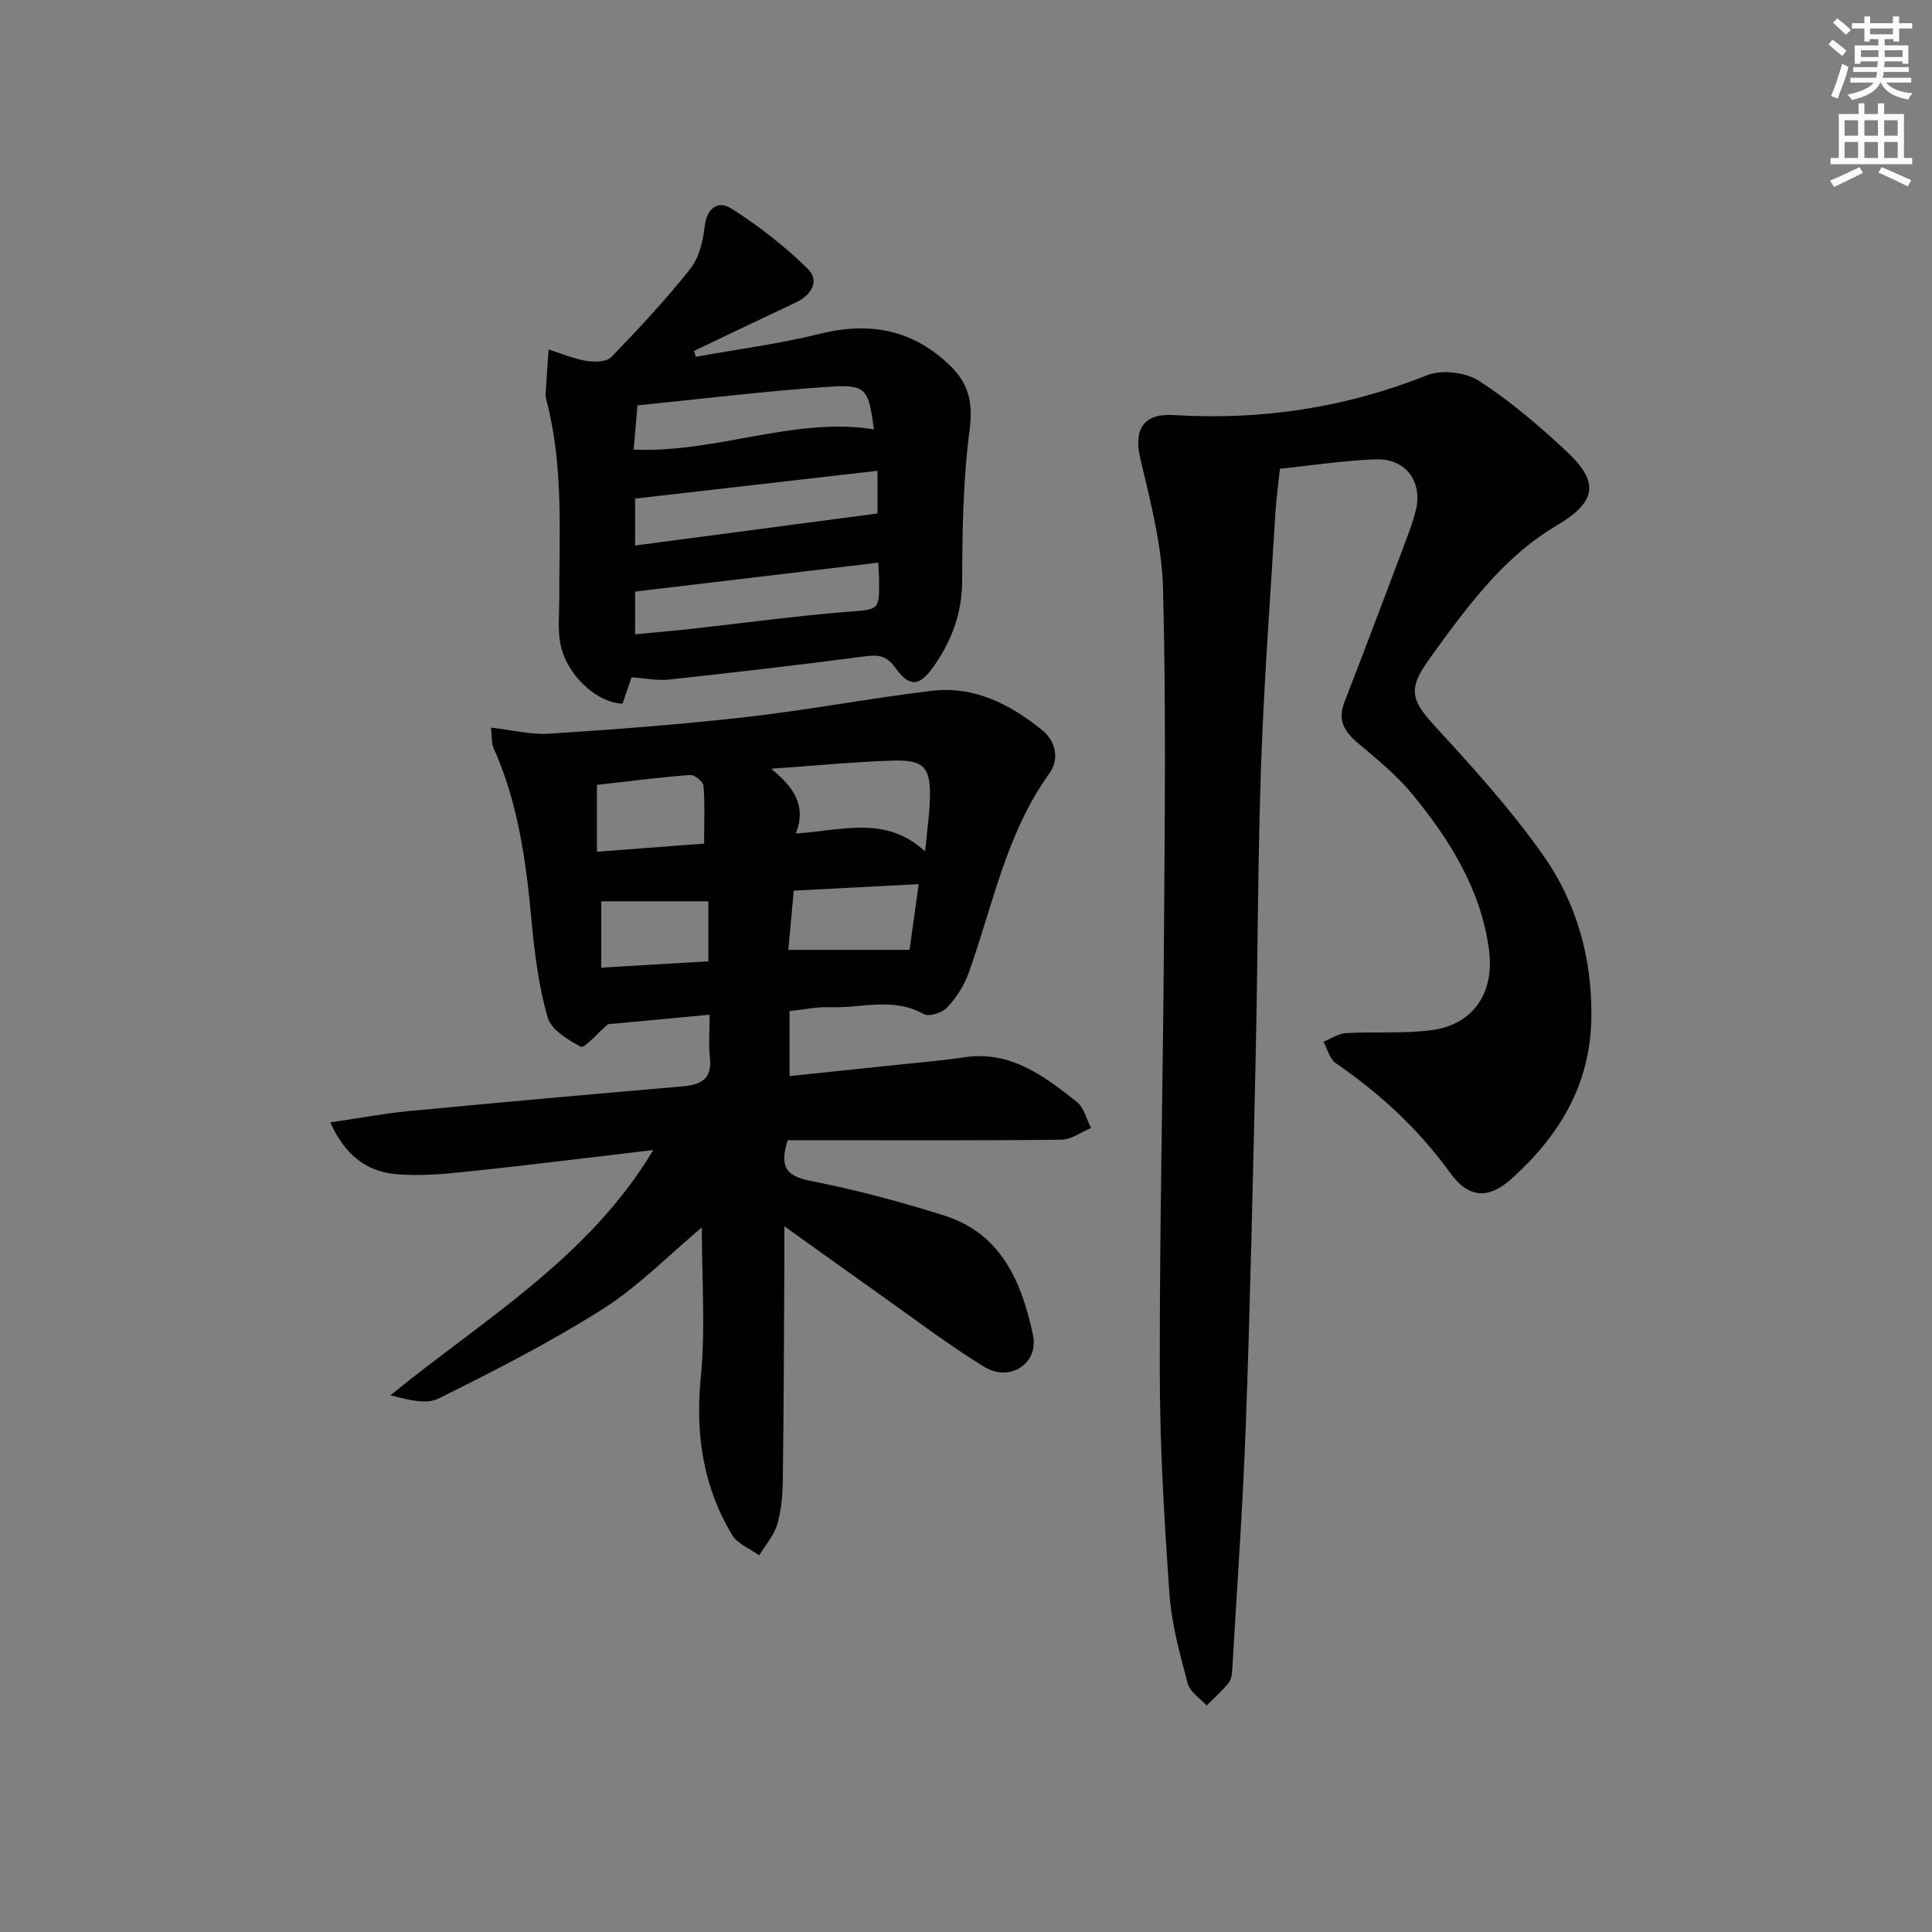 <svg enable-background="new 0 0 400 400" viewBox="0 0 400 400" xmlns="http://www.w3.org/2000/svg"><rect x="0" y="0" width="400" height="400" fill="#808080" stroke="none"/><g fill="#010102"><path d="m163.08 236.07c-1.53 4.94-.83 7.34 4.53 8.38 9.41 1.83 18.74 4.33 27.9 7.22 11.84 3.74 16.04 13.85 18.36 24.72 1.26 5.87-4.79 9.85-10.08 6.61-7.5-4.59-14.52-9.98-21.72-15.06-6.22-4.4-12.41-8.86-19.67-14.05 0 2.83.01 4.57 0 6.31-.09 15.33-.12 30.66-.32 45.98-.04 3.14-.29 6.39-1.15 9.38-.67 2.32-2.46 4.32-3.75 6.46-1.91-1.39-4.5-2.38-5.62-4.25-6.01-10.03-7.62-20.85-6.47-32.59.99-10.16.21-20.5.21-31.05-6.77 5.67-13.07 12.16-20.49 16.88-10.89 6.91-22.46 12.81-34.04 18.55-2.62 1.3-6.45.19-9.94-.68 19.29-15.74 40.95-28.29 54.43-50.78-13.52 1.59-26.19 3.18-38.89 4.51-4.78.5-9.66.9-14.42.48-6.17-.55-10.59-4.07-13.56-10.71 5.83-.85 10.96-1.83 16.14-2.33 18.86-1.8 37.73-3.49 56.61-5.11 3.87-.33 6.35-1.4 5.84-5.98-.31-2.76-.06-5.57-.06-8.87-7.79.73-15.01 1.4-21.04 1.96-2.43 2.09-4.91 5.05-5.62 4.67-2.69-1.42-6.16-3.54-6.89-6.1-1.84-6.46-2.7-13.27-3.32-20-1.13-12.28-2.76-24.4-7.88-35.79-.44-.98-.29-2.23-.5-4.18 4.32.48 8.23 1.5 12.06 1.25 13.59-.88 27.19-1.9 40.72-3.44 12.84-1.46 25.58-3.88 38.41-5.43 8.79-1.06 16.26 2.75 22.89 8.12 2.93 2.37 3.6 6.09 1.47 9.04-8.97 12.47-11.67 27.36-16.71 41.36-.92 2.57-2.55 5.06-4.42 7.05-1.02 1.09-3.77 1.96-4.84 1.35-6.35-3.59-12.99-1.16-19.46-1.42-2.62-.11-5.28.49-8.33.8v13.46c7.7-.8 15.25-1.58 22.79-2.38 4.46-.47 8.93-.84 13.36-1.51 9.59-1.44 16.52 3.85 23.32 9.22 1.49 1.18 2 3.58 2.97 5.42-2.04.84-4.07 2.39-6.12 2.42-16.66.2-33.33.11-49.99.11-2.15 0-4.31 0-6.71 0zm28.45-59.79c.43-4.44.89-7.56.99-10.68.22-6.76-1.14-8.35-7.9-8.12-7.97.27-15.92 1.05-24.94 1.68 4.75 3.92 7.34 7.7 5.08 13.41 9.51-.6 18.57-3.86 26.77 3.71zm-28.32 20.38h25.1c.56-4.02 1.19-8.51 1.9-13.61-9.06.47-17.42.91-25.87 1.35-.39 4.18-.74 7.94-1.13 12.26zm-39.62-34.16v13.84c7.66-.58 14.85-1.12 22.19-1.68 0-4.4.18-8.2-.13-11.97-.07-.86-1.87-2.31-2.78-2.24-6.4.49-12.77 1.31-19.28 2.05zm.89 37.84c7.77-.46 14.98-.88 22.18-1.31 0-4.76 0-8.68 0-12.43-7.47 0-14.67 0-22.18 0z"/><path d="m264.99 97.05c-.39 3.76-.77 6.5-.94 9.24-1.04 17.41-2.36 34.81-2.96 52.23-.7 19.96-.66 39.95-1.11 59.92-.57 25.45-1.12 50.91-2.04 76.35-.61 16.94-1.83 33.85-2.81 50.78-.06.97-.17 2.14-.74 2.83-1.38 1.69-3.04 3.16-4.58 4.71-1.34-1.5-3.44-2.81-3.9-4.54-1.61-6.07-3.34-12.24-3.78-18.47-1.08-15.26-1.99-30.56-2.01-45.85-.05-29.81.66-59.62.86-89.43.16-24.33.45-48.67-.19-72.99-.24-8.97-2.58-17.97-4.68-26.78-1.44-6.01.52-9.51 6.82-9.12 18.14 1.12 35.59-1.48 52.55-8.25 3.03-1.21 8.02-.6 10.78 1.2 6.52 4.23 12.54 9.38 18.23 14.72 6.92 6.5 5.79 10.5-2.36 15.3-4.76 2.81-9.15 6.58-12.91 10.65-4.95 5.36-9.32 11.31-13.56 17.27-4.3 6.05-3.35 8.34 1.64 13.76 7.73 8.41 15.45 16.96 22.04 26.26 7.15 10.08 10.41 21.77 10.12 34.36-.31 13.64-6.8 24.12-16.52 32.86-4.83 4.34-8.93 4-12.75-1.29-6.53-9.05-14.51-16.37-23.63-22.65-1.27-.87-1.73-2.93-2.56-4.43 1.54-.62 3.06-1.7 4.63-1.79 5.98-.35 12.05.17 17.94-.65 8.55-1.19 12.88-7.81 11.72-16.54-1.66-12.52-8.08-22.77-15.84-32.23-3.23-3.93-7.27-7.24-11.2-10.54-2.85-2.39-4.39-4.76-2.9-8.58 4.27-10.98 8.41-22.01 12.57-33.04.82-2.17 1.64-4.36 2.2-6.61 1.48-5.98-2.05-10.82-8.3-10.61-6.76.25-13.49 1.3-19.83 1.95z"/><path d="m130.76 140.22c-.73 2.13-1.31 3.83-1.87 5.47-5.51-.2-11.77-6.17-12.91-12.61-.51-2.87-.19-5.9-.19-8.85-.03-13.79.93-27.64-2.62-41.2-.13-.48-.24-.99-.21-1.48.18-3.06.41-6.13.62-9.19 2.6.82 5.16 1.91 7.83 2.36 1.66.28 4.15.24 5.13-.77 5.67-5.85 11.24-11.84 16.31-18.2 1.82-2.28 2.7-5.69 3.02-8.69.41-3.96 2.76-5.64 5.52-3.9 5.64 3.57 11.03 7.76 15.8 12.44 2.6 2.55.85 5.5-2.49 7.06-7.02 3.29-14 6.65-21 9.99.12.41.23.81.35 1.22 8.61-1.56 17.33-2.68 25.81-4.78 10.44-2.58 19.4-.75 27.07 6.83 3.66 3.62 4.54 7.62 3.82 13.07-1.36 10.33-1.51 20.86-1.55 31.31-.03 6.68-2.16 12.35-5.86 17.63-2.97 4.24-5 4.45-8.01.28-1.79-2.49-3.49-2.69-6.27-2.32-13.5 1.78-27.03 3.34-40.56 4.81-2.43.26-4.93-.28-7.74-.48zm50.92-42.75c-16.95 1.95-33.49 3.84-50.19 5.76v9.71c16.86-2.23 33.34-4.41 50.19-6.63 0-1.96 0-4.9 0-8.84zm.16 19.02c-17 2.02-33.54 3.99-50.35 5.99v8.84c4.11-.39 7.88-.7 11.63-1.12 10.72-1.18 21.41-2.66 32.15-3.52 6.79-.55 6.82-.15 6.73-7.01-.02-.81-.08-1.63-.16-3.18zm-50.65-23.4c17.31.73 33.07-6.82 49.76-4.21-1.21-8.6-1.55-9.35-9.85-8.77-13.16.91-26.27 2.53-39.12 3.82-.3 3.49-.54 6.22-.79 9.16z"/></g><path d="m378.6 9.2.8-1c.9.7 1.9 1.4 2.9 2.3l-.9 1.1c-1.1-.9-2-1.7-2.8-2.4zm.5 10.7c.9-2.1 1.6-4.3 2.3-6.7.4.2.8.4 1.3.6-.7 3.1-1.5 4.3-2.2 6.6zm.4-15.2.9-.9c1 .8 2 1.6 2.8 2.4l-1 1c-1-.9-1.9-1.8-2.7-2.5zm12.5-1.3h1.2v1.4h2.7v1.1h-2.7v2.7h-1.2v-.5h-1.8v1.3h4.9v3.8h-1.2v-.5h-3.7c0 .4-.1.9-.1 1.2h5.1v1h-5.2c0 .5-.1.9-.3 1.2h6v1h-5.2c1.1 1.3 2.9 2 5.5 2.2-.4.4-.7.8-.9 1.3-2.9-.5-4.8-1.6-5.7-3.5h-.1c-.8 1.7-2.7 2.9-5.9 3.6-.2-.4-.6-.8-.9-1.1 2.8-.6 4.6-1.4 5.4-2.5h-4.8v-1h5.3c.1-.3.2-.7.2-1.2h-4.9v-1h5c0-.4 0-.8.1-1.2h-3.6v.5h-1.2v-3.8h4.9v-1.3h-1.8v.5h-1.1v-2.7h-2.6v-1.1h2.6v-1.4h1.2v1.4h4.7v-1.4zm-6.7 8.4h3.6c0-.4 0-.9 0-1.4h-3.6zm1.9-4.7h4.7v-1.2h-4.7zm6.7 3.3h-3.7v1.4h3.7z" fill="#fcfafa"/><path d="m384.7 21.4h1.3v2.2h2.8v-2.2h1.3v2.2h4.1v9.1h1.7v1.3h-16.9v-1.3h1.7v-9.1h4.1v-2.2zm.3 13.2.7 1.2c-1.8.9-3.8 1.9-6 2.9-.2-.4-.5-.8-.8-1.3 2.4-1 4.4-2 6.1-2.8zm-3.1-6.5h2.8v-3.2h-2.8zm0 4.6h2.8v-3.3h-2.8v3.2zm4.1-4.6h2.8v-3.2h-2.8zm0 4.6h2.8v-3.3h-2.8zm3.6 1.9c2.1.9 4.1 1.8 6.1 2.7l-.7 1.3c-2.2-1.1-4.2-2-6.1-2.9zm3.3-9.7h-2.8v3.2h2.8zm-2.8 7.8h2.8v-3.3h-2.8z" fill="#fcfafa"/></svg>